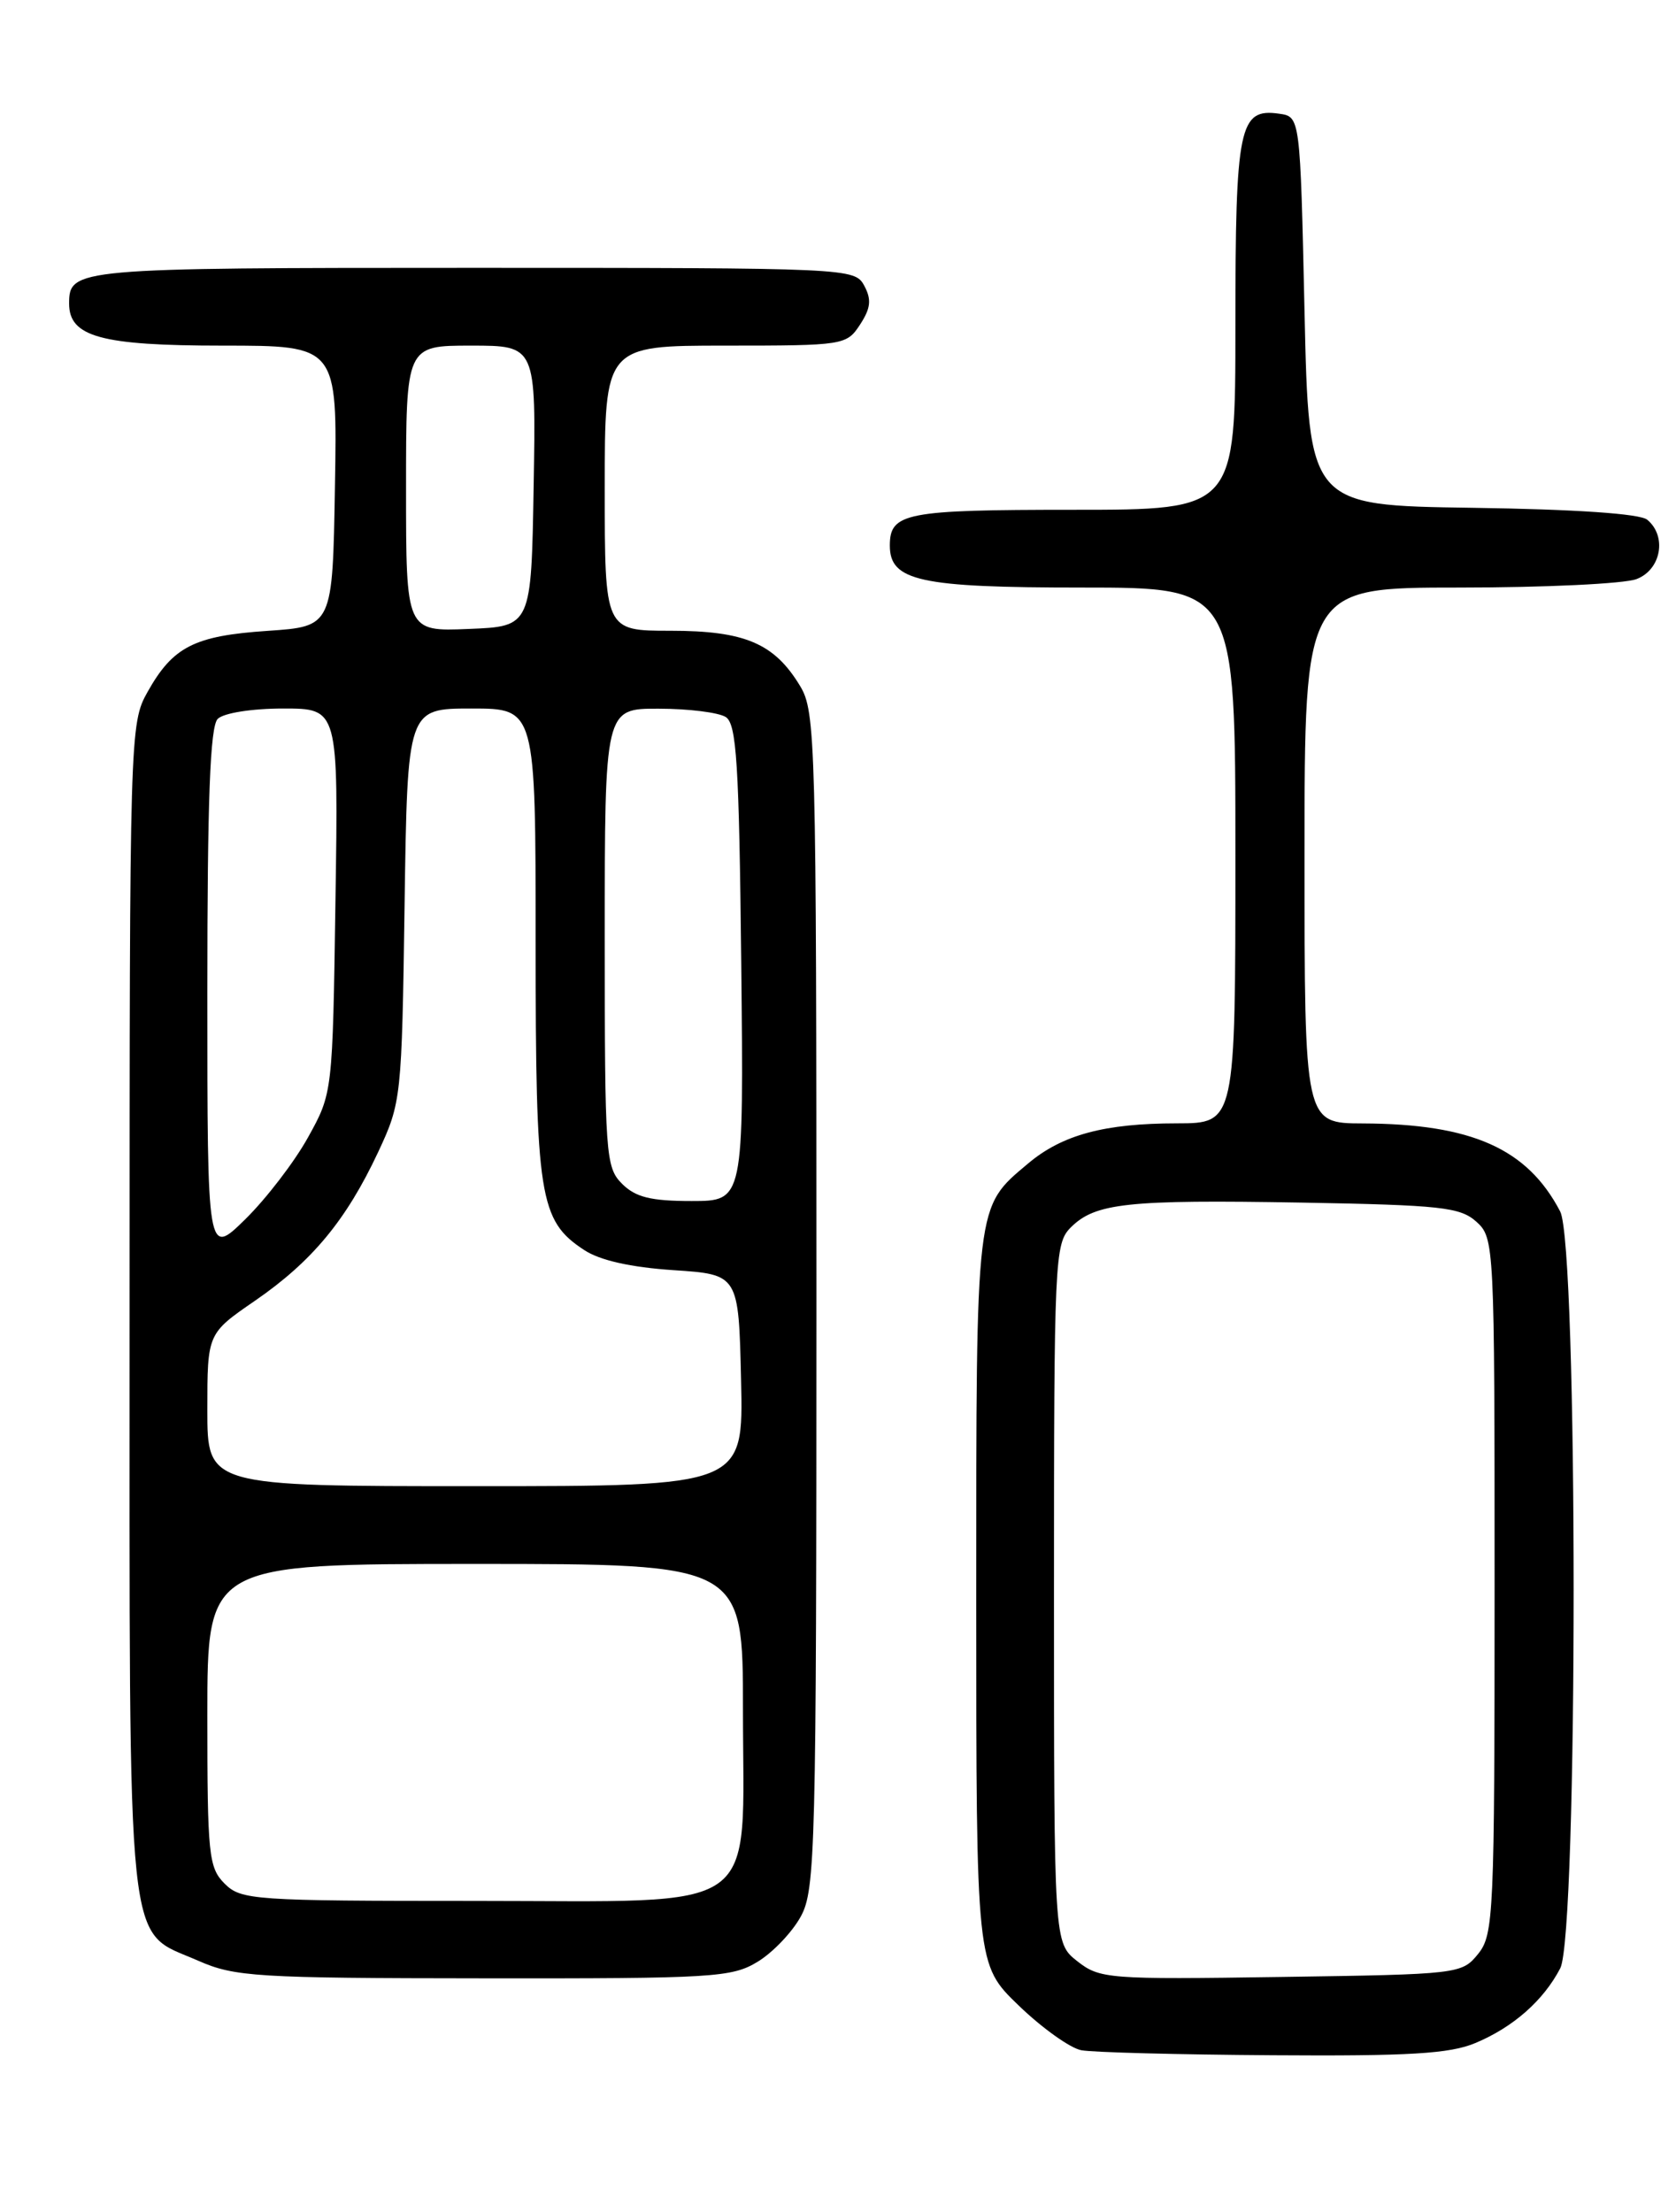 <?xml version="1.0" encoding="UTF-8" standalone="no"?>
<!DOCTYPE svg PUBLIC "-//W3C//DTD SVG 1.1//EN" "http://www.w3.org/Graphics/SVG/1.1/DTD/svg11.dtd" >
<svg xmlns="http://www.w3.org/2000/svg" xmlns:xlink="http://www.w3.org/1999/xlink" version="1.1" viewBox="0 0 194 256">
 <g >
 <path fill="currentColor"
d=" M 170.77 236.45 C 175.15 234.62 178.65 231.54 180.60 227.80 C 182.67 223.81 182.67 144.17 180.59 140.20 C 176.79 132.93 170.37 130.07 157.75 130.02 C 151.00 130.00 151.00 130.00 151.00 99.00 C 151.00 68.00 151.00 68.00 168.93 68.00 C 178.80 68.00 188.02 67.56 189.43 67.02 C 192.28 65.94 192.98 62.06 190.67 60.15 C 189.84 59.45 182.32 58.94 170.42 58.77 C 151.50 58.50 151.50 58.50 151.00 36.00 C 150.50 13.50 150.50 13.50 148.06 13.16 C 143.43 12.50 143.00 14.60 143.00 37.69 C 143.00 59.00 143.00 59.00 124.20 59.00 C 104.81 59.00 103.00 59.35 103.00 63.14 C 103.00 67.24 106.46 68.00 125.22 68.00 C 143.00 68.00 143.00 68.00 143.00 99.00 C 143.00 130.00 143.00 130.00 136.25 130.01 C 127.85 130.01 122.95 131.33 119.00 134.66 C 112.90 139.79 113.00 138.92 113.00 185.13 C 113.00 227.37 113.00 227.37 117.91 232.10 C 120.61 234.71 123.88 237.04 125.16 237.28 C 126.45 237.53 136.40 237.79 147.28 237.86 C 163.11 237.97 167.81 237.69 170.77 236.45 Z  M 87.70 227.04 C 89.46 225.97 91.71 223.61 92.70 221.79 C 94.38 218.71 94.50 214.07 94.50 150.50 C 94.50 85.64 94.41 82.36 92.61 79.39 C 89.63 74.45 86.21 73.00 77.60 73.00 C 70.00 73.00 70.00 73.00 70.00 56.50 C 70.00 40.00 70.00 40.00 83.98 40.00 C 97.68 40.00 97.99 39.95 99.55 37.57 C 100.79 35.67 100.90 34.67 100.04 33.07 C 98.94 31.03 98.38 31.00 54.66 31.00 C 8.68 31.00 8.00 31.06 8.00 35.14 C 8.00 38.98 11.71 40.00 25.75 40.00 C 39.05 40.00 39.05 40.00 38.77 56.25 C 38.50 72.50 38.50 72.50 31.00 73.01 C 22.49 73.58 20.02 74.84 17.08 80.08 C 15.03 83.72 15.00 84.80 15.00 151.48 C 15.00 227.99 14.50 223.20 22.94 226.92 C 27.16 228.78 29.65 228.94 56.00 228.96 C 82.54 228.99 84.72 228.86 87.70 227.04 Z  M 124.70 226.98 C 122.00 224.85 122.00 224.85 122.00 184.43 C 122.00 145.72 122.08 143.92 123.94 142.06 C 126.77 139.23 130.46 138.83 150.66 139.18 C 166.83 139.47 169.02 139.71 170.90 141.40 C 172.97 143.28 173.00 143.93 173.00 183.54 C 173.00 221.65 172.90 223.90 171.09 226.14 C 169.21 228.46 168.87 228.50 148.29 228.80 C 128.27 229.10 127.30 229.02 124.70 226.98 Z  M 26.00 218.00 C 24.15 216.15 24.00 214.67 24.00 198.50 C 24.00 181.00 24.00 181.00 55.00 181.00 C 86.00 181.00 86.00 181.00 86.00 197.87 C 86.00 221.94 88.73 220.00 54.93 220.00 C 29.33 220.00 27.90 219.90 26.00 218.00 Z  M 24.00 163.17 C 24.00 154.33 24.00 154.33 29.53 150.53 C 36.13 145.98 40.08 141.21 43.77 133.34 C 46.45 127.60 46.51 127.12 46.83 104.75 C 47.16 82.00 47.16 82.00 54.58 82.00 C 62.00 82.00 62.00 82.00 62.00 109.03 C 62.00 138.58 62.42 141.26 67.62 144.67 C 69.43 145.87 73.02 146.67 77.95 147.00 C 85.50 147.50 85.50 147.50 85.78 159.75 C 86.06 172.00 86.06 172.00 55.03 172.00 C 24.00 172.00 24.00 172.00 24.00 163.17 Z  M 24.00 114.91 C 24.00 92.51 24.32 84.08 25.20 83.20 C 25.88 82.52 29.15 82.00 32.78 82.00 C 39.17 82.00 39.17 82.00 38.83 104.25 C 38.50 126.50 38.50 126.50 35.65 131.64 C 34.09 134.46 30.82 138.72 28.40 141.10 C 24.00 145.42 24.00 145.42 24.00 114.91 Z  M 72.00 137.00 C 70.10 135.10 70.00 133.67 70.00 108.50 C 70.00 82.00 70.00 82.00 76.25 82.02 C 79.69 82.02 83.17 82.46 84.00 82.98 C 85.26 83.77 85.55 88.30 85.80 111.46 C 86.09 139.00 86.09 139.00 80.05 139.00 C 75.33 139.00 73.56 138.56 72.00 137.00 Z  M 47.00 56.54 C 47.00 40.00 47.00 40.00 54.52 40.00 C 62.05 40.00 62.05 40.00 61.77 56.25 C 61.50 72.50 61.50 72.50 54.25 72.79 C 47.00 73.09 47.00 73.09 47.00 56.54 Z "/>
</g>
</svg>